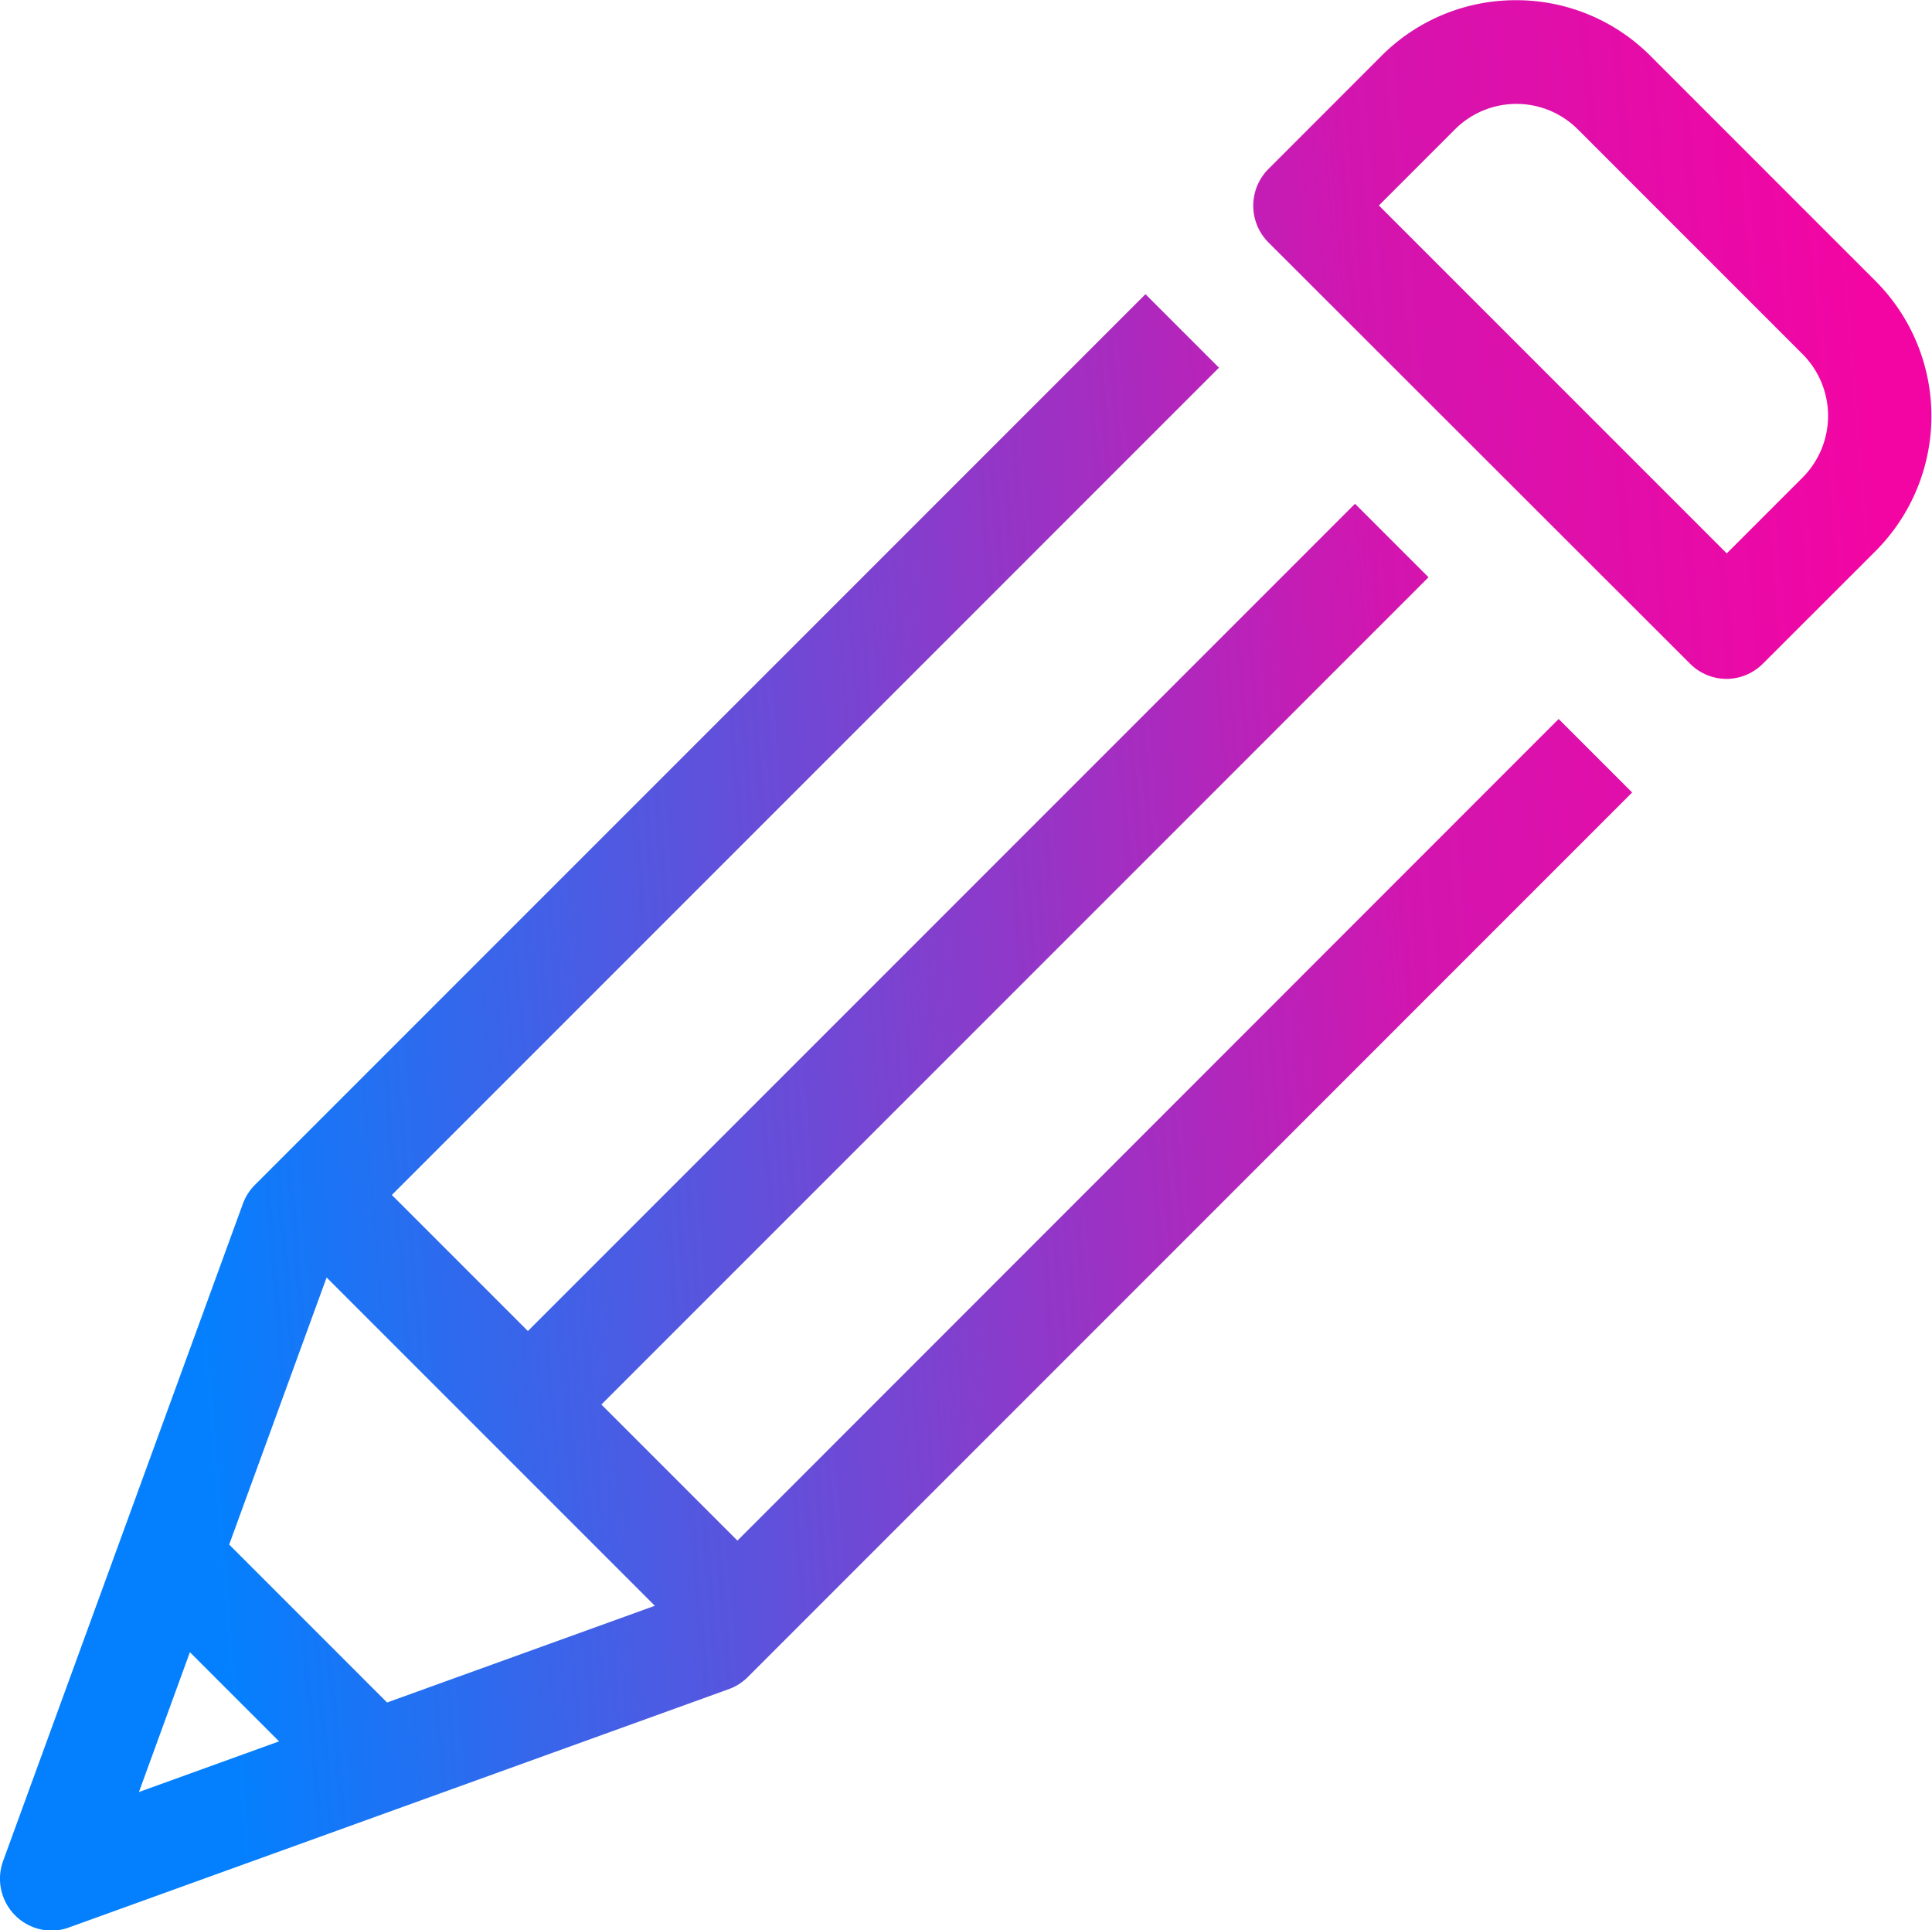 <svg xmlns="http://www.w3.org/2000/svg" xmlns:xlink="http://www.w3.org/1999/xlink" width="28.73" height="28.701" viewBox="0 0 28.73 28.701">
  <defs>
    <linearGradient id="linear-gradient" x1="0.106" y1="0.674" x2="1" y2="0.601" gradientUnits="objectBoundingBox">
      <stop offset="0" stop-color="#0480fe"/>
      <stop offset="0.713" stop-color="#d315af"/>
      <stop offset="1" stop-color="#f305a3"/>
    </linearGradient>
  </defs>
  <path id="Path_50" data-name="Path 50" d="M181.595,69.3a.772.772,0,0,1-.726-1.038l3.564-9.767a.77.77,0,0,1,.179-.282l13.244-13.244,1.093,1.093-12.3,12.3,2.023,2.023,12.3-12.3,1.093,1.093-12.3,12.3,2.023,2.023L204,51.285l1.093,1.093L191.942,65.53a.767.767,0,0,1-.284.18l-9.8,3.539A.771.771,0,0,1,181.595,69.3Zm2.051-4.14-.758,2.079,2.084-.753Zm.584-1.6,2.348,2.348,3.982-1.438-4.881-4.881ZM206.5,50.689a.771.771,0,0,1-.547-.227L199.685,44.2a.773.773,0,0,1,0-1.093l1.68-1.681a2.817,2.817,0,0,1,2-.828h0a2.814,2.814,0,0,1,2,.828l3.351,3.351h0a2.841,2.841,0,0,1,0,4.008l-1.681,1.68A.77.77,0,0,1,206.5,50.689Zm-5.173-7.039,5.173,5.173,1.134-1.134a1.3,1.3,0,0,0,0-1.822l-3.351-3.351a1.291,1.291,0,0,0-1.822,0Z" transform="translate(-180.822 -40.595)" fill="url(#linear-gradient)"/>
</svg>
